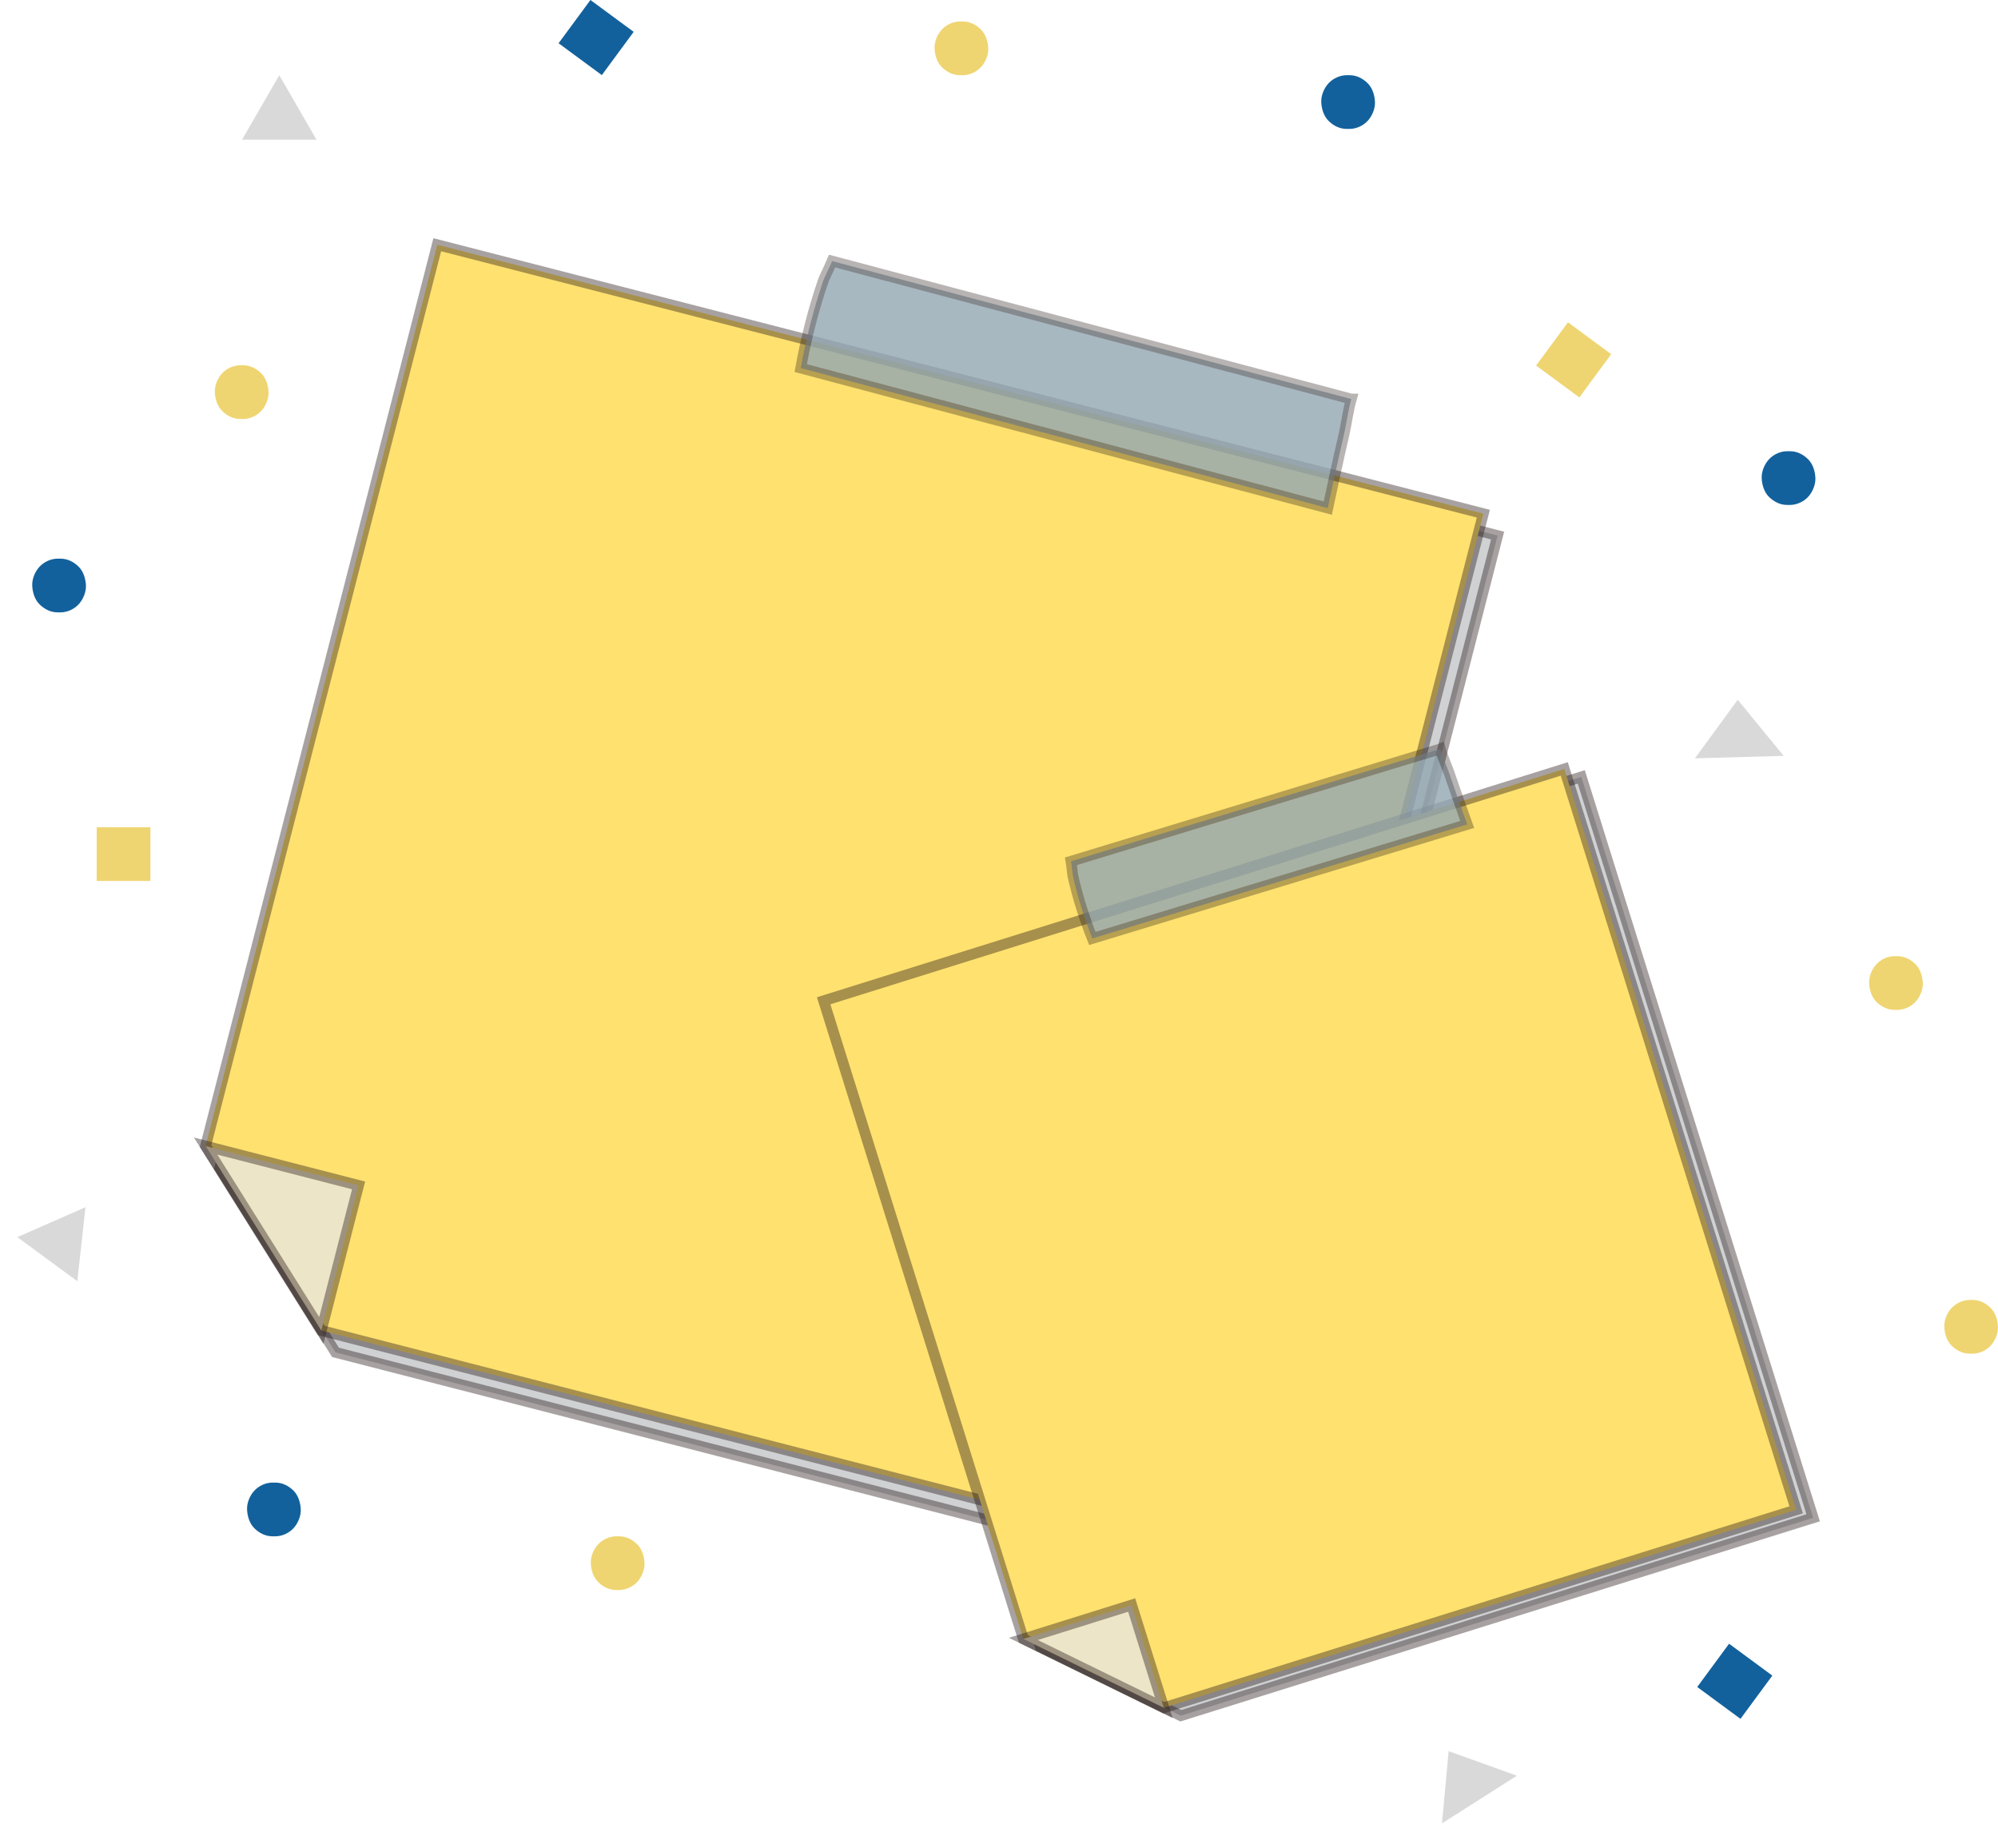 <svg width="186" height="172" viewBox="0 0 186 172" fill="none" xmlns="http://www.w3.org/2000/svg">
<g style="mix-blend-mode:multiply">
<path d="M42.035 24.816L20.465 108.713L31.234 125.878L114.379 147.255L139.418 49.851L42.035 24.816Z" fill="#CFD1D3"/>
<path d="M42.035 24.816L20.465 108.713L31.234 125.878L114.379 147.255L139.418 49.851L42.035 24.816Z" stroke="#231815" stroke-opacity="0.4" stroke-miterlimit="10"/>
</g>
<path d="M138.09 47.814L40.707 22.779L19.137 106.676L29.906 123.841L113.051 145.218L138.09 47.814Z" fill="#FFE16F" stroke="#231815" stroke-opacity="0.4" stroke-miterlimit="10"/>
<path d="M29.912 123.842L19.143 106.676L33.382 110.338L29.912 123.842Z" fill="#EDE5C7" stroke="#231815" stroke-opacity="0.4" stroke-miterlimit="10"/>
<g opacity="0.8">
<path d="M125.794 37.144L77.465 24.301C77.168 25.018 76.764 25.764 76.632 26.153C75.73 28.798 75.034 31.511 74.541 34.26L123.607 47.297C124.089 45.034 124.574 42.767 125.102 40.514C125.338 39.5 125.483 38.243 125.797 37.144L125.794 37.144Z" fill="#92A6B1" stroke="#231815" stroke-opacity="0.4" stroke-miterlimit="10"/>
</g>
<g style="mix-blend-mode:multiply">
<path d="M78.26 93.894L96.85 153.294L109.925 159.7L168.793 141.276L147.207 72.314L78.26 93.894Z" fill="#CFD1D3"/>
<path d="M78.26 93.894L96.85 153.294L109.925 159.7L168.793 141.276L147.207 72.314L78.26 93.894Z" stroke="#231815" stroke-opacity="0.4" stroke-miterlimit="10"/>
</g>
<path d="M145.623 71.572L76.676 93.152L95.266 152.552L108.341 158.958L167.209 140.534L145.623 71.572Z" fill="#FFE16F" stroke="#231815" stroke-opacity="0.4" stroke-miterlimit="10"/>
<path d="M108.344 158.957L95.269 152.551L105.351 149.397L108.344 158.957Z" fill="#EDE5C7" stroke="#231815" stroke-opacity="0.4" stroke-miterlimit="10"/>
<g opacity="0.8">
<path d="M134.079 69.71L99.703 80.165C99.794 80.714 99.829 81.323 99.896 81.611C100.346 83.567 100.948 85.488 101.688 87.353L136.588 76.739C136.025 75.174 135.463 73.607 134.932 72.03C134.693 71.322 134.305 70.499 134.081 69.709L134.079 69.71Z" fill="#92A6B1" stroke="#231815" stroke-opacity="0.4" stroke-miterlimit="10"/>
</g>
<g clip-path="url(#clip0_109_2989)">
<path d="M176.368 94H176.632C177.24 94 177.875 93.721 178.305 93.267C178.735 92.812 179.024 92.121 179 91.5C178.976 90.879 178.771 90.183 178.305 89.733C177.84 89.283 177.275 89 176.632 89H176.368C175.76 89 175.125 89.279 174.694 89.733C174.264 90.188 173.976 90.879 174 91.5C174.024 92.121 174.229 92.817 174.694 93.267C175.16 93.717 175.728 94 176.368 94Z" fill="#EFD571"/>
</g>
<g clip-path="url(#clip1_109_2989)">
<path d="M57.368 148H57.632C58.24 148 58.875 147.721 59.305 147.267C59.736 146.812 60.024 146.121 60 145.5C59.976 144.879 59.771 144.183 59.305 143.733C58.84 143.283 58.275 143 57.632 143H57.368C56.76 143 56.125 143.279 55.694 143.733C55.264 144.187 54.976 144.879 55 145.5C55.024 146.121 55.229 146.817 55.694 147.267C56.16 147.717 56.728 148 57.368 148Z" fill="#EFD571"/>
</g>
<g clip-path="url(#clip2_109_2989)">
<path d="M183.368 126H183.632C184.24 126 184.875 125.721 185.305 125.267C185.735 124.812 186.024 124.121 186 123.5C185.976 122.879 185.771 122.183 185.305 121.733C184.84 121.283 184.275 121 183.632 121H183.368C182.76 121 182.125 121.279 181.694 121.733C181.264 122.187 180.976 122.879 181 123.5C181.024 124.121 181.229 124.817 181.694 125.267C182.16 125.717 182.728 126 183.368 126Z" fill="#EFD571"/>
</g>
<g clip-path="url(#clip3_109_2989)">
<path d="M89.368 7H89.632C90.24 7 90.875 6.721 91.305 6.267C91.736 5.812 92.024 5.121 92 4.5C91.976 3.879 91.771 3.183 91.305 2.733C90.84 2.283 90.275 2 89.632 2H89.368C88.76 2 88.125 2.279 87.694 2.733C87.264 3.188 86.976 3.879 87 4.5C87.024 5.121 87.229 5.817 87.694 6.267C88.16 6.717 88.728 7 89.368 7Z" fill="#EFD571"/>
</g>
<g clip-path="url(#clip4_109_2989)">
<path d="M22.368 39H22.632C23.24 39 23.875 38.721 24.305 38.267C24.735 37.812 25.024 37.121 25 36.5C24.976 35.879 24.771 35.183 24.305 34.733C23.84 34.283 23.275 34 22.632 34H22.368C21.76 34 21.125 34.279 20.694 34.733C20.264 35.188 19.976 35.879 20 36.5C20.024 37.121 20.229 37.817 20.694 38.267C21.16 38.717 21.728 39 22.368 39Z" fill="#EFD571"/>
</g>
<g clip-path="url(#clip5_109_2989)">
<path d="M5.368 57H5.632C6.24 57 6.875 56.721 7.305 56.267C7.735 55.812 8.024 55.121 8 54.5C7.976 53.879 7.771 53.183 7.305 52.733C6.84 52.283 6.275 52 5.632 52H5.368C4.76 52 4.125 52.279 3.694 52.733C3.264 53.188 2.976 53.879 3 54.5C3.024 55.121 3.229 55.817 3.694 56.267C4.16 56.717 4.728 57 5.368 57Z" fill="#12619C"/>
</g>
<g clip-path="url(#clip6_109_2989)">
<path d="M25.368 143H25.632C26.24 143 26.875 142.721 27.305 142.267C27.735 141.812 28.024 141.121 28 140.5C27.976 139.879 27.771 139.183 27.305 138.733C26.84 138.283 26.275 138 25.632 138H25.368C24.76 138 24.125 138.279 23.694 138.733C23.264 139.187 22.976 139.879 23 140.5C23.024 141.121 23.229 141.817 23.694 142.267C24.16 142.717 24.728 143 25.368 143Z" fill="#12619C"/>
</g>
<path d="M166.369 47H166.634C167.241 47 167.877 46.721 168.307 46.267C168.737 45.812 169.025 45.121 169.001 44.5C168.978 43.879 168.772 43.183 168.307 42.733C167.841 42.283 167.277 42 166.634 42H166.369C165.761 42 165.126 42.279 164.696 42.733C164.266 43.188 163.978 43.879 164.001 44.5C164.025 45.121 164.23 45.817 164.696 46.267C165.162 46.717 165.73 47 166.369 47Z" fill="#12619C"/>
<g clip-path="url(#clip7_109_2989)">
<path d="M125.368 12H125.632C126.24 12 126.875 11.721 127.305 11.267C127.735 10.812 128.024 10.121 128 9.5C127.976 8.879 127.771 8.183 127.305 7.733C126.84 7.283 126.275 7 125.632 7H125.368C124.76 7 124.125 7.279 123.694 7.733C123.264 8.188 122.976 8.879 123 9.5C123.024 10.121 123.229 10.817 123.694 11.267C124.16 11.717 124.728 12 125.368 12Z" fill="#12619C"/>
</g>
<rect x="9" y="77" width="5" height="5" fill="#EFD571"/>
<rect x="145.965" y="30" width="5" height="5" transform="rotate(36.374 145.965 30)" fill="#EFD571"/>
<rect x="54.965" width="5" height="5" transform="rotate(36.374 54.965 0)" fill="#12619C"/>
<rect x="160.965" y="153" width="5" height="5" transform="rotate(36.374 160.965 153)" fill="#12619C"/>
<path d="M134.857 162.997L141.21 165.283L134.238 169.72L134.857 162.997Z" fill="#D9D9D9"/>
<path d="M161.769 65.133L166.048 70.356L157.788 70.586L161.769 65.133Z" fill="#D9D9D9"/>
<path d="M26 7L29.464 13H22.536L26 7Z" fill="#D9D9D9"/>
<path d="M7.958 112.368L7.199 119.254L1.615 115.153L7.958 112.368Z" fill="#D9D9D9"/>
<defs>
<clipPath id="clip0_109_2989">
<rect width="5" height="5" fill="white" transform="translate(174 89)"/>
</clipPath>
<clipPath id="clip1_109_2989">
<rect width="5" height="5" fill="white" transform="translate(55 143)"/>
</clipPath>
<clipPath id="clip2_109_2989">
<rect width="5" height="5" fill="white" transform="translate(181 121)"/>
</clipPath>
<clipPath id="clip3_109_2989">
<rect width="5" height="5" fill="white" transform="translate(87 2)"/>
</clipPath>
<clipPath id="clip4_109_2989">
<rect width="5" height="5" fill="white" transform="translate(20 34)"/>
</clipPath>
<clipPath id="clip5_109_2989">
<rect width="5" height="5" fill="white" transform="translate(3 52)"/>
</clipPath>
<clipPath id="clip6_109_2989">
<rect width="5" height="5" fill="white" transform="translate(23 138)"/>
</clipPath>
<clipPath id="clip7_109_2989">
<rect width="5" height="5" fill="white" transform="translate(123 7)"/>
</clipPath>
</defs>
</svg>
